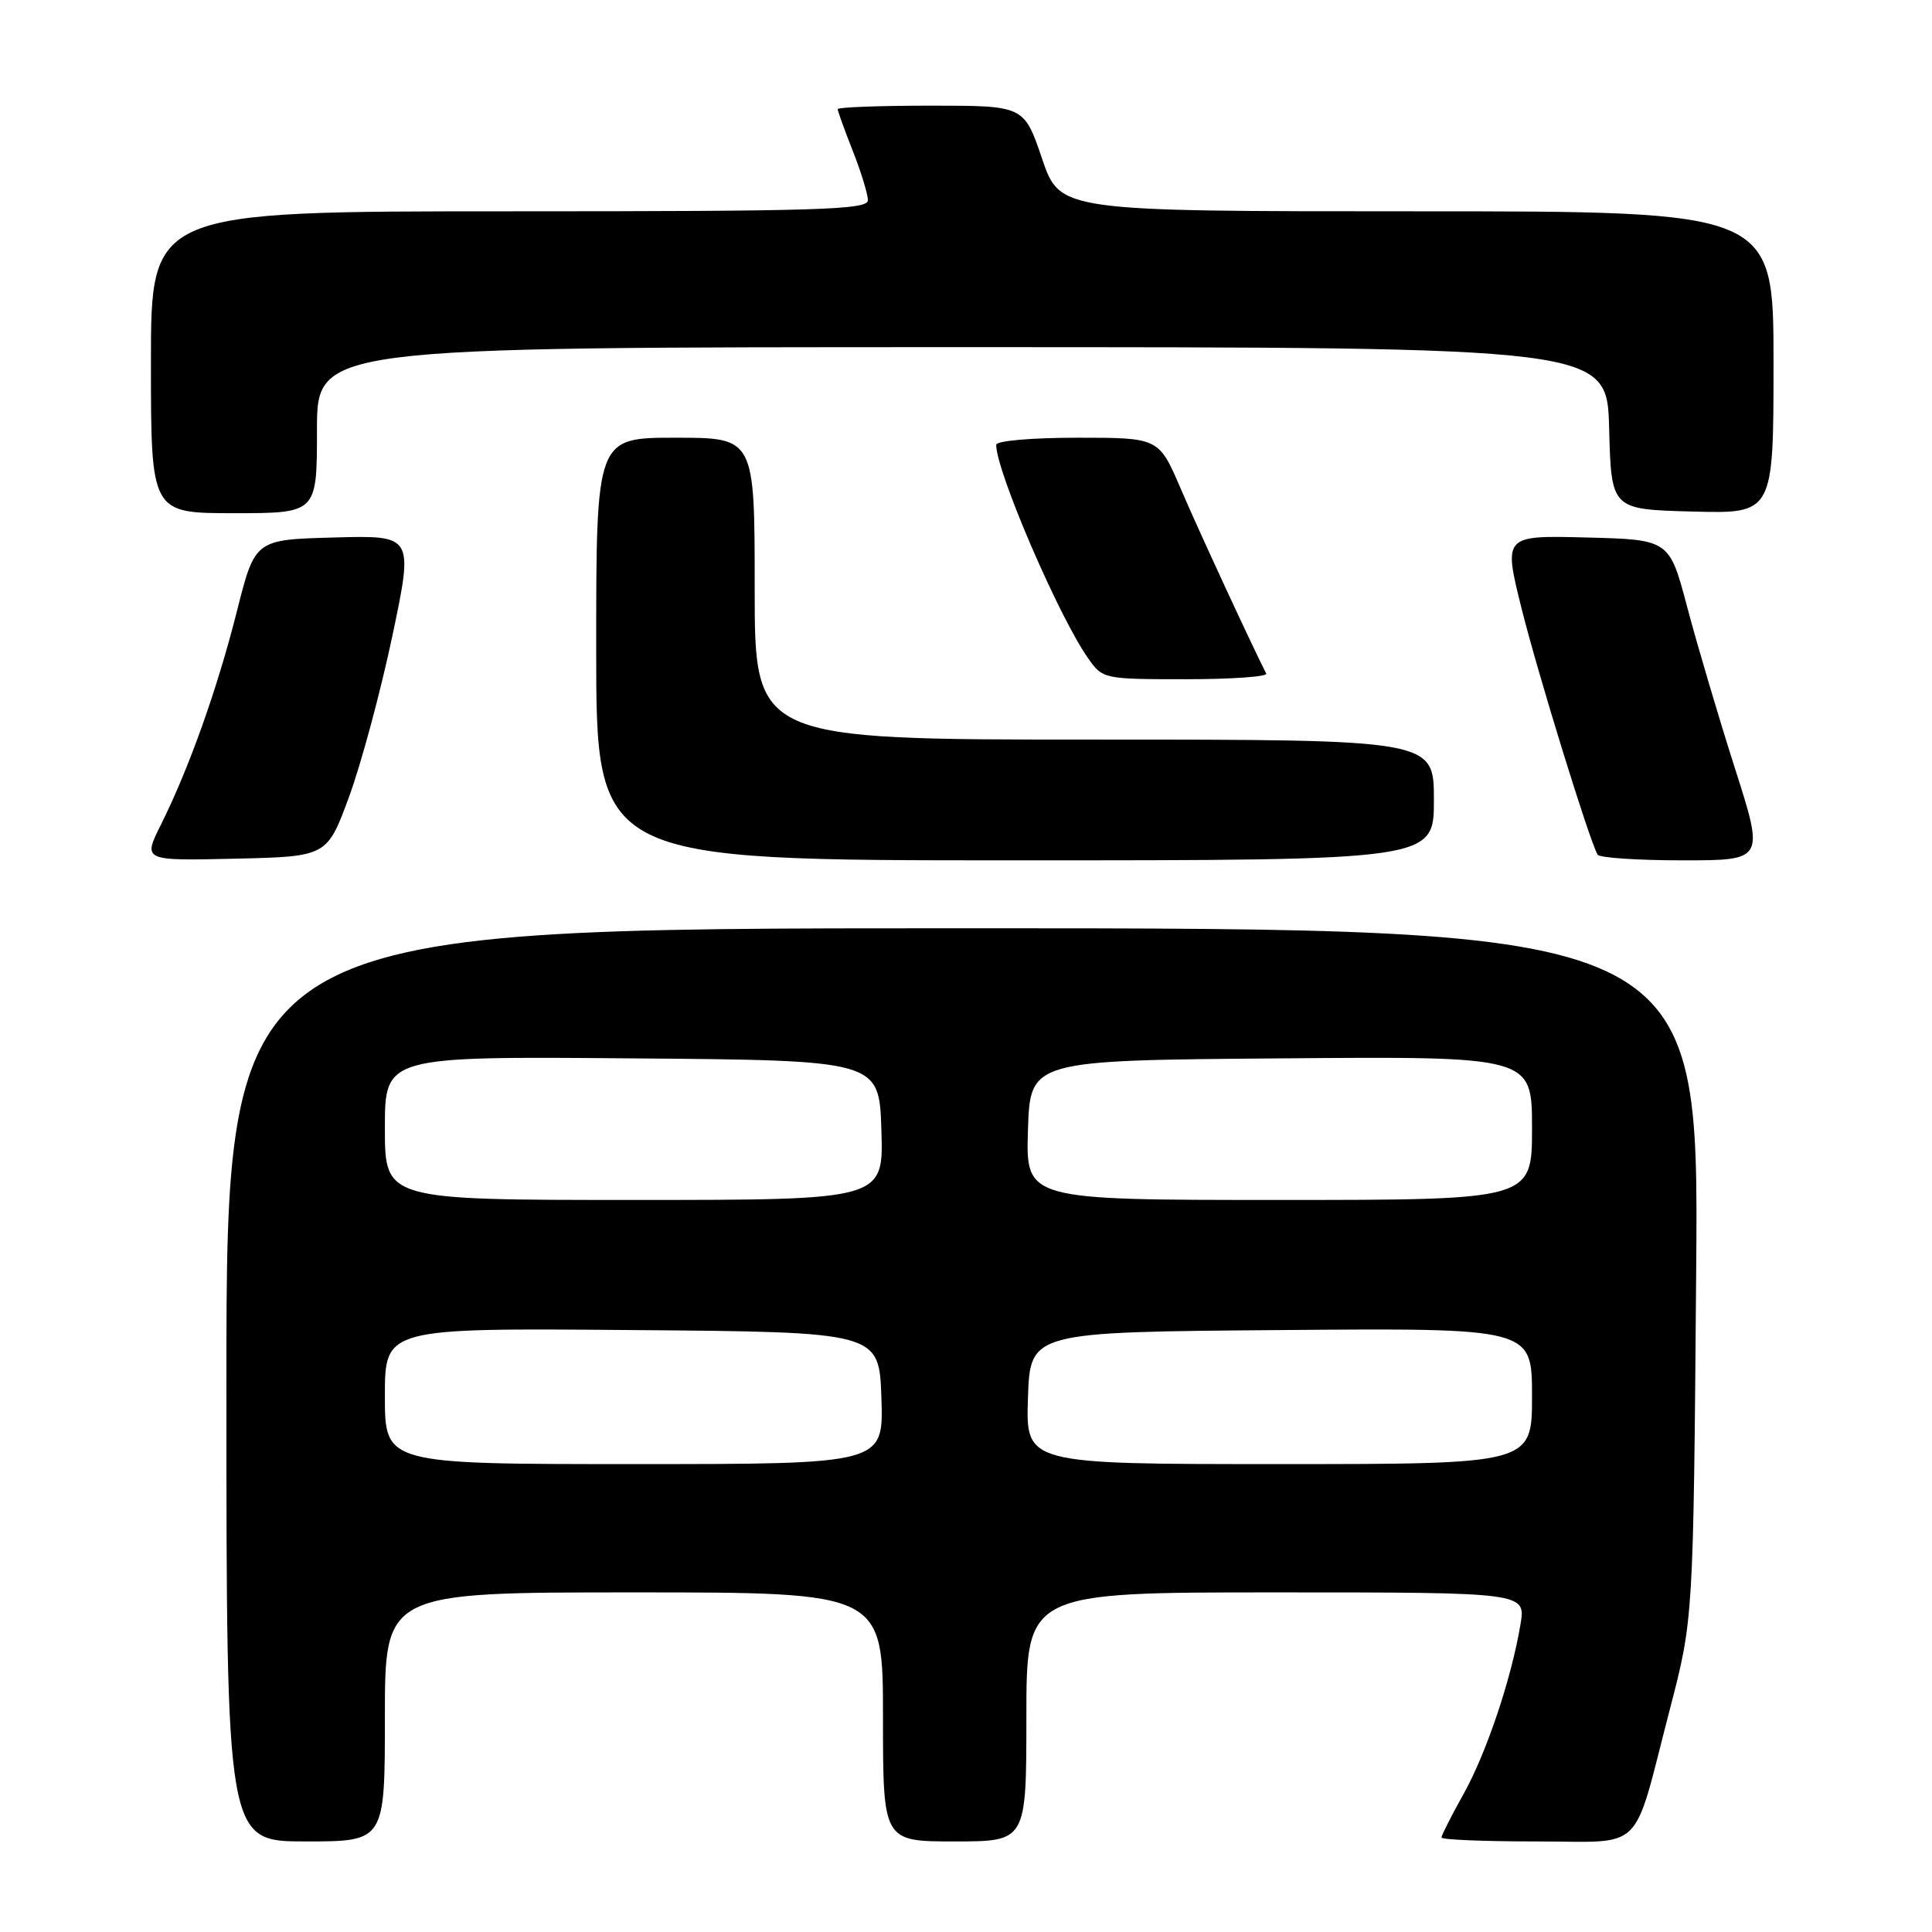 <?xml version="1.0" encoding="UTF-8" standalone="no"?>
<!DOCTYPE svg PUBLIC "-//W3C//DTD SVG 1.1//EN" "http://www.w3.org/Graphics/SVG/1.1/DTD/svg11.dtd" >
<svg xmlns="http://www.w3.org/2000/svg" xmlns:xlink="http://www.w3.org/1999/xlink" version="1.1" viewBox="0 0 256 256">
 <g >
 <path fill="currentColor"
d=" M 51.00 227.50 C 51.00 211.00 51.00 211.00 84.00 211.00 C 117.00 211.00 117.00 211.00 117.00 227.50 C 117.00 244.00 117.00 244.00 126.50 244.00 C 136.00 244.00 136.00 244.00 136.00 227.50 C 136.00 211.00 136.00 211.00 169.09 211.00 C 202.18 211.00 202.18 211.00 201.47 215.25 C 200.27 222.43 196.98 232.24 193.92 237.73 C 192.31 240.61 191.00 243.20 191.00 243.48 C 191.00 243.77 196.64 244.00 203.52 244.00 C 218.15 244.00 216.22 245.90 221.26 226.50 C 224.38 214.50 224.38 214.50 224.75 168.75 C 225.13 123.00 225.13 123.00 127.56 123.00 C 30.00 123.00 30.00 123.00 30.00 183.50 C 30.00 244.00 30.00 244.00 40.50 244.00 C 51.00 244.00 51.00 244.00 51.00 227.50 Z  M 46.28 105.50 C 47.89 101.10 50.46 91.52 52.00 84.22 C 54.79 70.93 54.79 70.93 44.29 71.22 C 33.79 71.50 33.79 71.50 31.40 80.96 C 28.80 91.27 25.05 101.80 21.32 109.28 C 18.93 114.06 18.93 114.06 31.14 113.78 C 43.35 113.50 43.35 113.50 46.28 105.50 Z  M 190.00 106.00 C 190.00 98.00 190.00 98.00 145.00 98.00 C 100.00 98.00 100.00 98.00 100.00 78.00 C 100.00 58.00 100.00 58.00 89.50 58.00 C 79.00 58.00 79.00 58.00 79.00 86.00 C 79.00 114.00 79.00 114.00 134.50 114.00 C 190.00 114.00 190.00 114.00 190.00 106.00 Z  M 229.87 101.75 C 227.72 95.01 224.89 85.45 223.58 80.50 C 221.20 71.50 221.20 71.50 210.20 71.22 C 199.20 70.94 199.20 70.94 201.64 80.72 C 203.81 89.38 210.56 111.25 211.69 113.25 C 211.93 113.66 216.99 114.00 222.95 114.00 C 233.79 114.00 233.79 114.00 229.87 101.75 Z  M 167.78 89.25 C 165.94 85.65 158.76 70.15 156.45 64.75 C 153.55 58.00 153.55 58.00 142.78 58.00 C 136.71 58.00 132.00 58.41 132.00 58.94 C 132.00 62.45 140.31 81.75 144.20 87.25 C 146.11 89.97 146.27 90.00 157.15 90.00 C 163.21 90.00 167.99 89.66 167.78 89.25 Z  M 42.00 57.00 C 42.00 46.00 42.00 46.00 127.47 46.00 C 212.93 46.00 212.93 46.00 213.22 56.75 C 213.50 67.50 213.50 67.50 224.25 67.78 C 235.00 68.07 235.00 68.07 235.00 48.03 C 235.00 28.00 235.00 28.00 187.73 28.00 C 140.45 28.00 140.45 28.00 138.07 21.00 C 135.69 14.00 135.69 14.00 123.34 14.00 C 116.55 14.00 111.00 14.21 111.00 14.46 C 111.00 14.72 111.90 17.21 113.00 20.00 C 114.10 22.79 115.00 25.73 115.00 26.54 C 115.00 27.80 108.52 28.00 67.50 28.00 C 20.00 28.00 20.00 28.00 20.00 48.00 C 20.00 68.00 20.00 68.00 31.00 68.00 C 42.00 68.00 42.00 68.00 42.00 57.00 Z  M 51.00 184.99 C 51.00 175.97 51.00 175.97 83.75 176.24 C 116.50 176.50 116.50 176.50 116.79 185.25 C 117.08 194.00 117.08 194.00 84.04 194.00 C 51.00 194.00 51.00 194.00 51.00 184.99 Z  M 136.21 185.25 C 136.50 176.50 136.50 176.50 169.75 176.24 C 203.00 175.97 203.00 175.97 203.00 184.99 C 203.00 194.00 203.00 194.00 169.46 194.00 C 135.92 194.00 135.92 194.00 136.21 185.25 Z  M 51.00 149.49 C 51.00 139.97 51.00 139.97 83.75 140.24 C 116.50 140.50 116.50 140.50 116.79 149.75 C 117.08 159.00 117.08 159.00 84.04 159.00 C 51.00 159.00 51.00 159.00 51.00 149.49 Z  M 136.21 149.75 C 136.50 140.50 136.50 140.50 169.75 140.24 C 203.00 139.97 203.00 139.97 203.00 149.49 C 203.00 159.00 203.00 159.00 169.46 159.00 C 135.92 159.00 135.92 159.00 136.21 149.75 Z "/>
</g>
</svg>